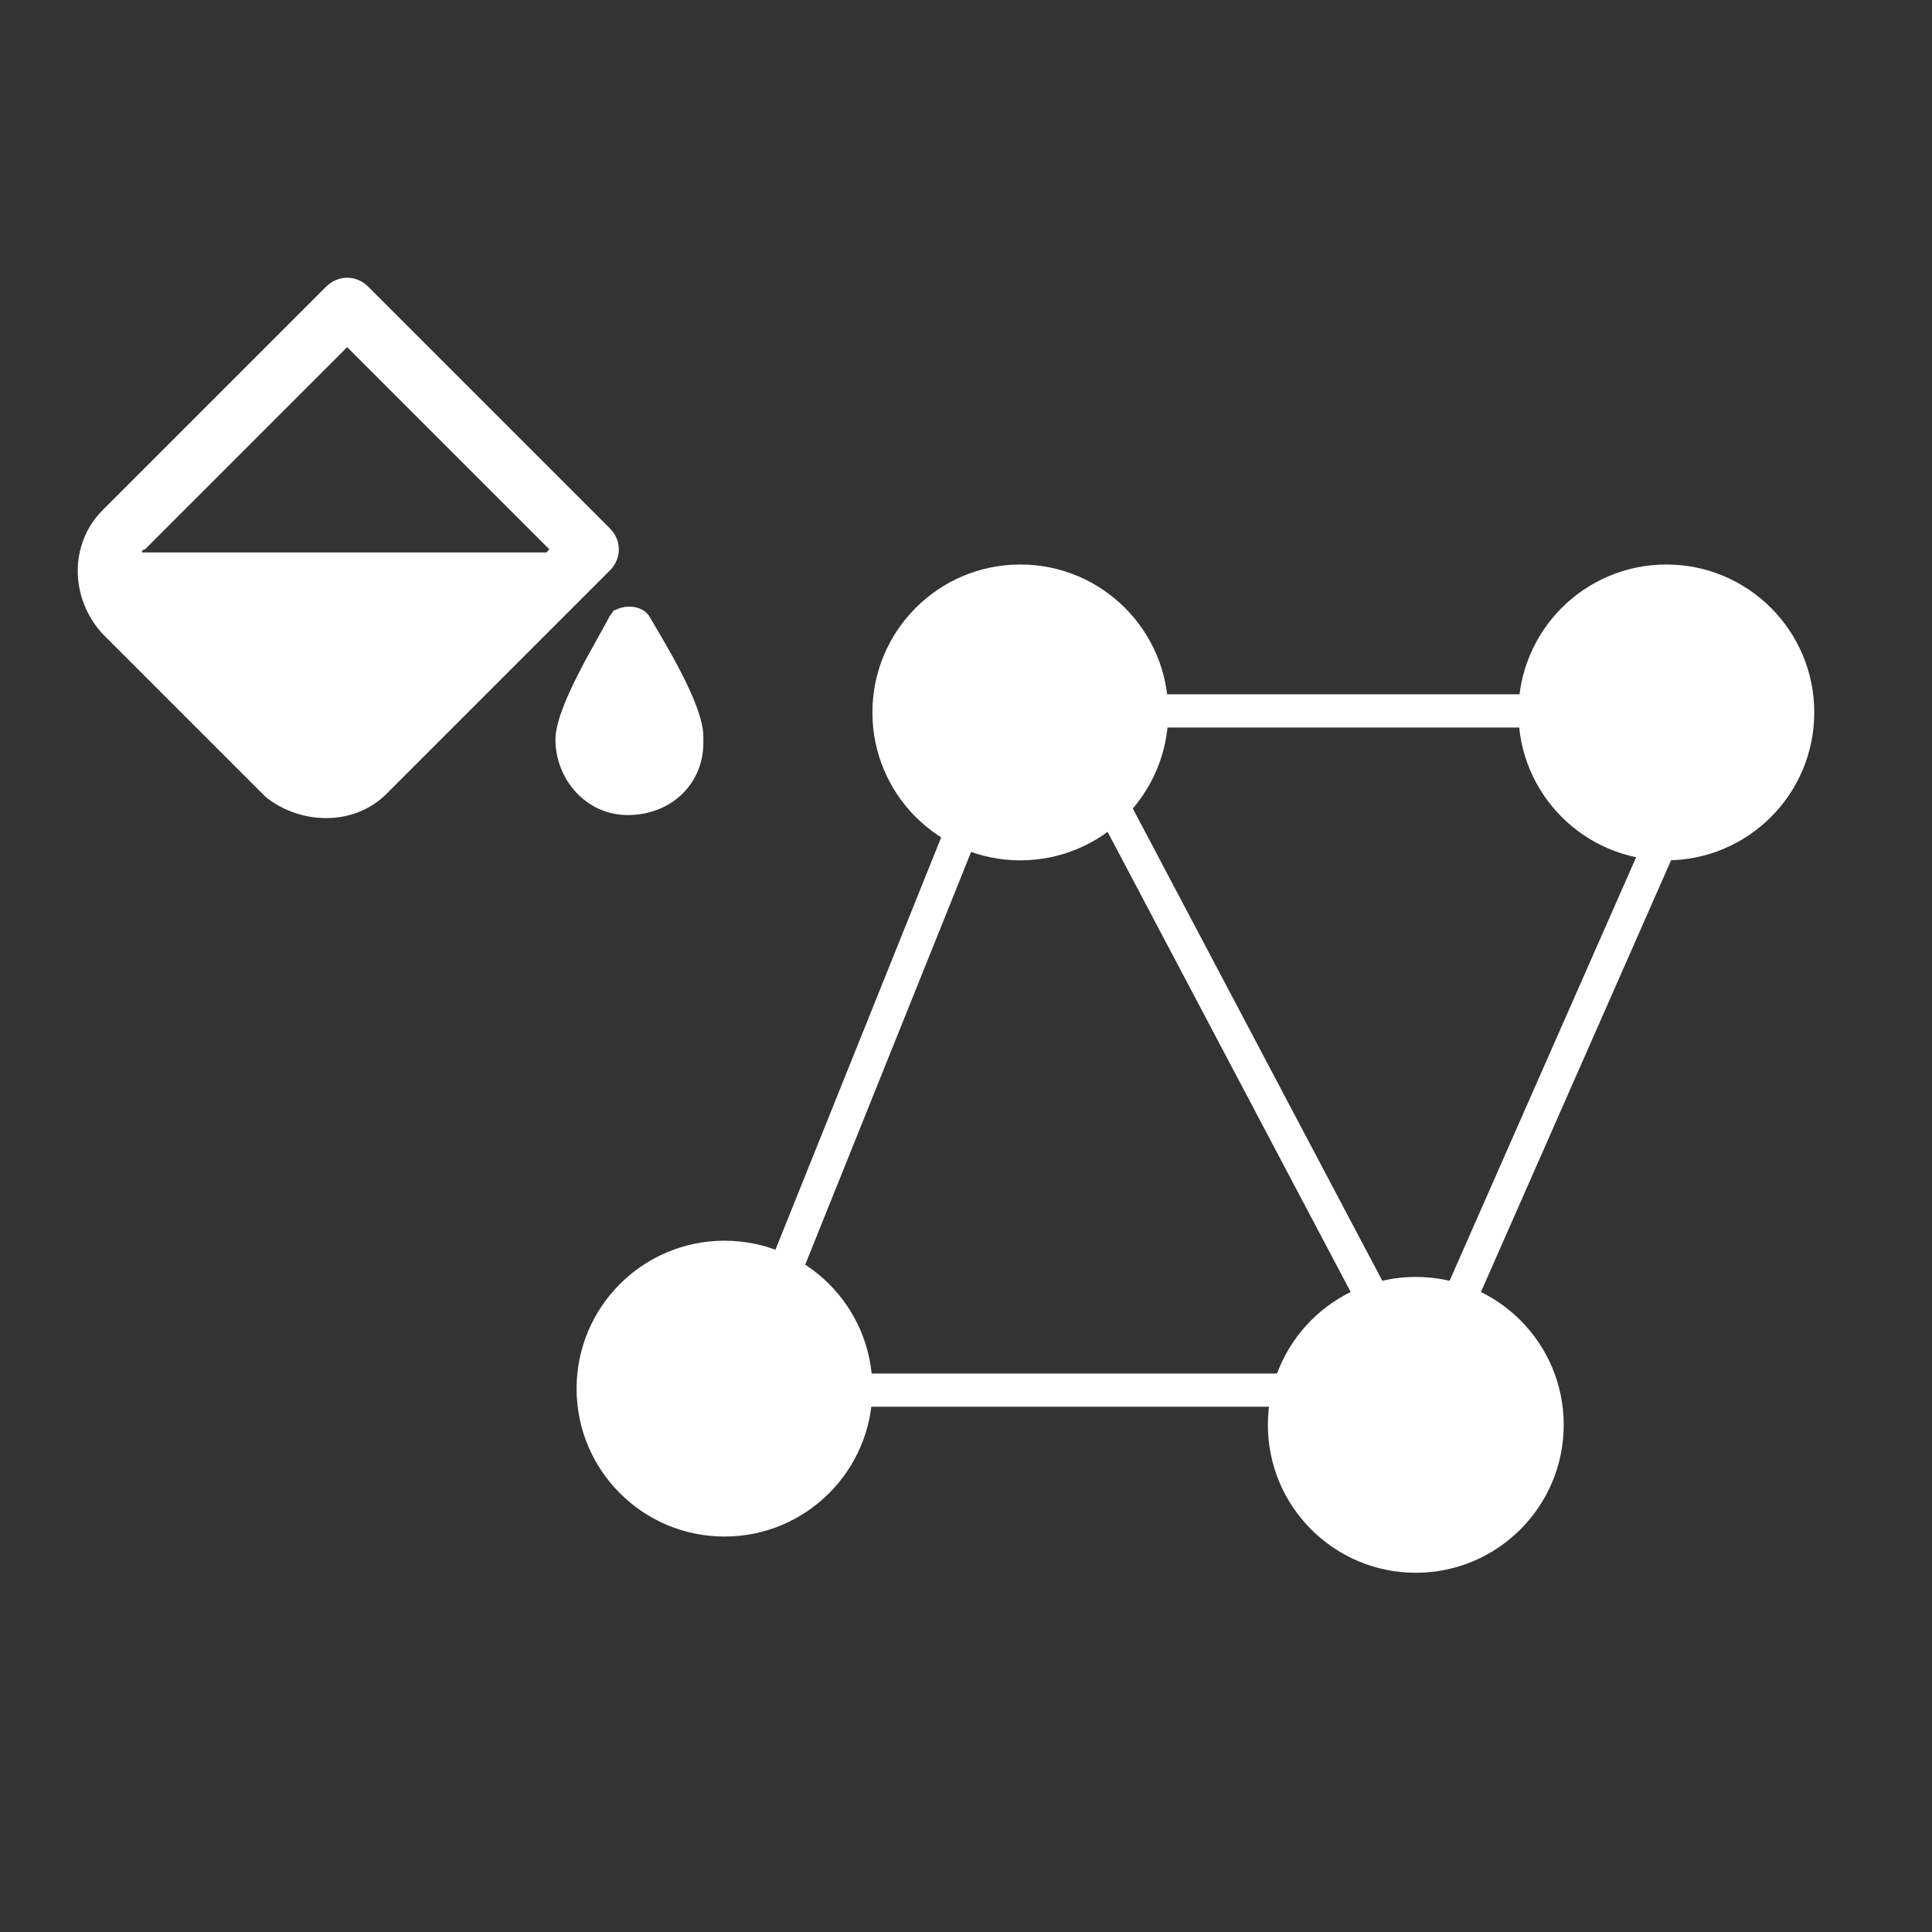 <?xml version="1.0" encoding="utf-8"?>
<!-- Generator: Adobe Illustrator 23.1.0, SVG Export Plug-In . SVG Version: 6.00 Build 0)  -->
<svg version="1.1" id="Layer_1" xmlns="http://www.w3.org/2000/svg" xmlns:xlink="http://www.w3.org/1999/xlink" x="0px" y="0px"
	 viewBox="0 0 64 64" style="enable-background:new 0 0 64 64;" xml:space="preserve">
<rect x="0" y="0" width="64" height="64" fill="#333333" stroke="none"/>
<style type="text/css">
	.st0{fill:#FFFFFF;}
</style>
<g>
	<path class="st0" d="M10.8,27.1c0.8,0,1.5-0.3,2-0.8l7.4-7.4c0.4-0.4,0.4-1,0-1.4l0,0l-8-8c-0.4-0.4-1-0.4-1.4,0l0,0l-7.4,7.4
		c-1.1,1.1-1.1,2.9,0,4.1l5.4,5.4C9.3,26.8,10,27.1,10.8,27.1z M11.5,11.5l6.7,6.7l-0.1,0.1H4.7c0,0,0-0.1,0.1-0.1L11.5,11.5z"/>
	<path class="st0" d="M18.4,24.5c0,1.3,1,2.5,2.4,2.5s2.5-1,2.5-2.4c0-0.1,0-0.1,0-0.2c0-1.1-1.4-3.3-1.8-4
		c-0.2-0.3-0.7-0.4-1.1-0.2c-0.1,0-0.1,0.1-0.2,0.2C19.8,21.2,18.4,23.4,18.4,24.5z"/>
	<circle class="st0" cx="33.8" cy="23.6" r="4.9"/>
	<circle class="st0" cx="55.2" cy="23.6" r="4.9"/>
	<circle class="st0" cx="46.9" cy="47.2" r="4.9"/>
	<circle class="st0" cx="24" cy="46" r="4.9"/>
	
		<rect x="18.1" y="34.1" transform="matrix(0.373 -0.928 0.928 0.373 -13.964 48.599)" class="st0" width="21.8" height="1.1"/>
	
		<rect x="40.1" y="34.8" transform="matrix(0.403 -0.915 0.915 0.403 -1.46 68.449)" class="st0" width="23.3" height="1.1"/>
	<rect x="33.8" y="23" class="st0" width="21.4" height="1.1"/>
	<rect x="25.5" y="45.5" class="st0" width="21.4" height="1.1"/>
	
		<rect x="40.6" y="22.2" transform="matrix(0.884 -0.467 0.467 0.884 -11.504 23.226)" class="st0" width="1.1" height="25.2"/>
</g>
</svg>
